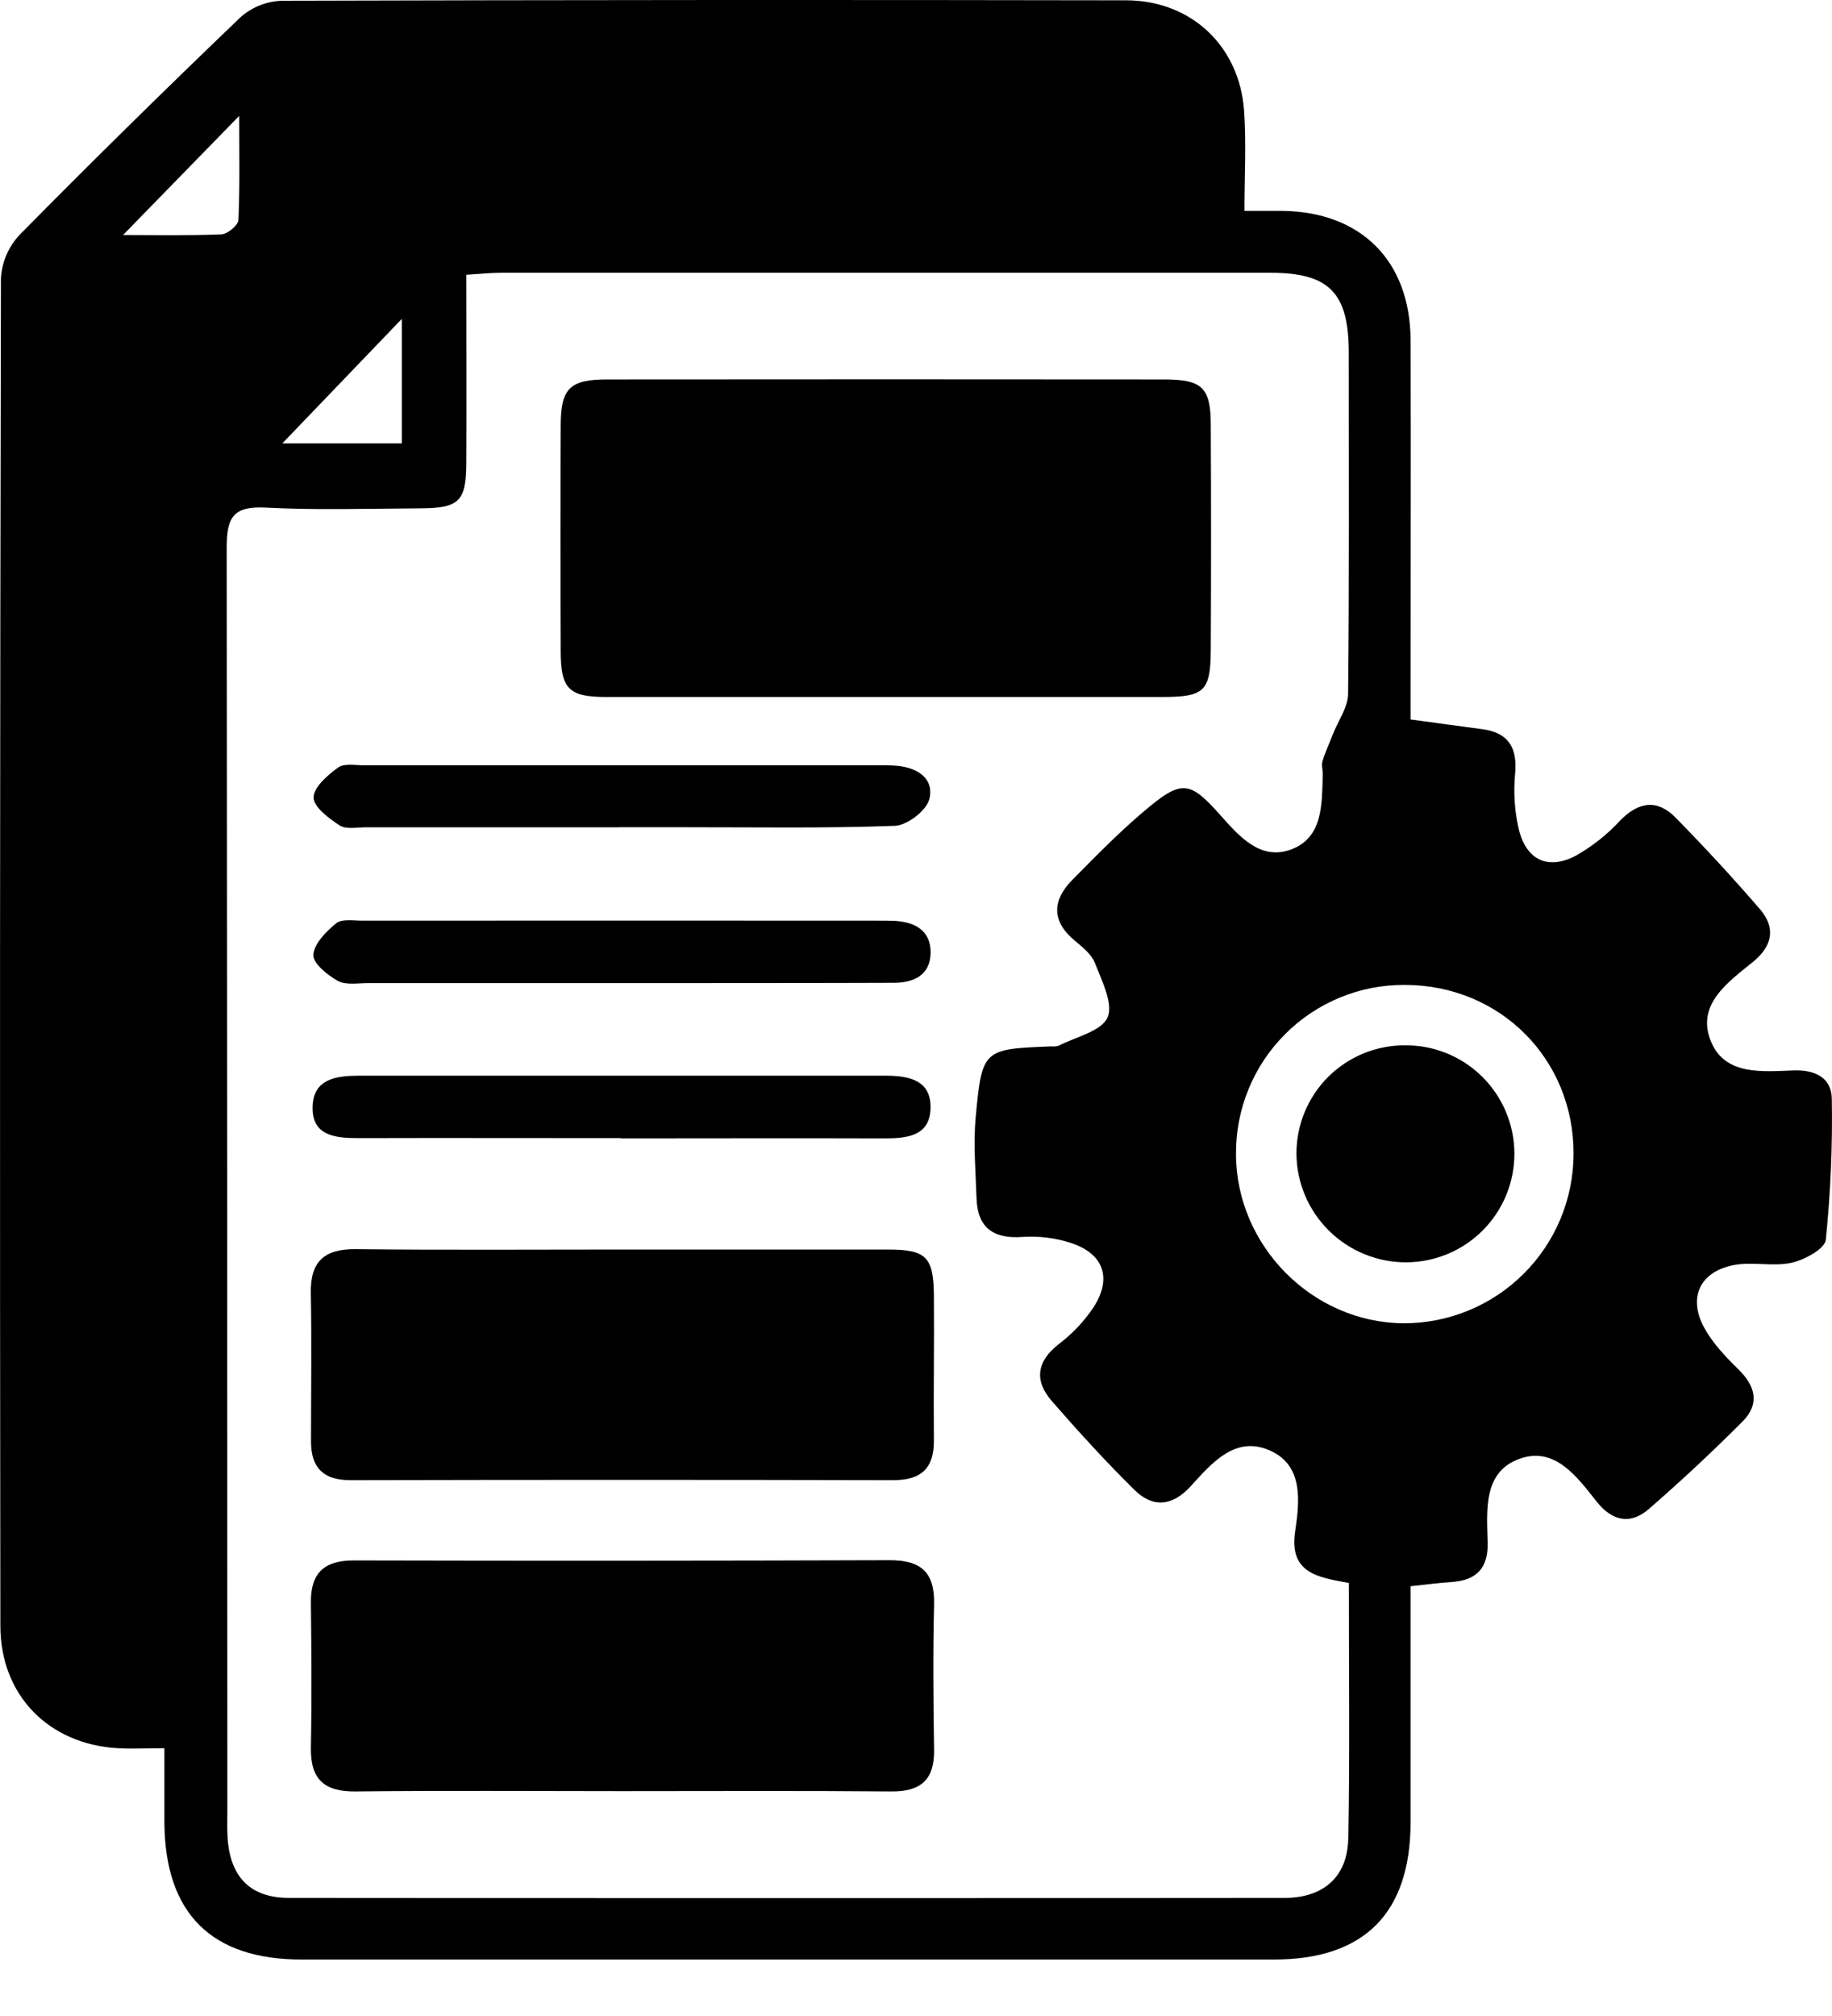 <svg width="30" height="33" viewBox="0 0 30 33" fill="none" xmlns="http://www.w3.org/2000/svg">
<path d="M29.379 17.522C28.865 17.54 28.248 17.61 28.018 17.048C27.769 16.443 28.297 16.078 28.71 15.742C29.03 15.48 29.079 15.183 28.82 14.882C28.377 14.369 27.915 13.869 27.439 13.384C27.139 13.078 26.834 13.121 26.53 13.432C26.319 13.661 26.073 13.856 25.801 14.009C25.352 14.243 25.002 14.083 24.874 13.588C24.802 13.285 24.781 12.973 24.811 12.663C24.85 12.231 24.697 11.991 24.267 11.935C23.889 11.886 23.513 11.833 23.099 11.777V11.15C23.099 9.289 23.106 7.428 23.099 5.568C23.094 4.268 22.285 3.465 20.994 3.452C20.814 3.452 20.633 3.452 20.379 3.452C20.379 2.877 20.41 2.345 20.373 1.818C20.3 0.758 19.509 0.008 18.445 0.005C13.84 -0.004 9.235 -0.001 4.629 0.012C4.377 0.017 4.135 0.111 3.945 0.276C2.721 1.448 1.513 2.636 0.323 3.842C0.138 4.038 0.029 4.292 0.015 4.561C-0.001 11.911 -0.004 19.261 0.006 26.611C0.006 27.752 0.799 28.554 1.935 28.617C2.168 28.63 2.401 28.617 2.692 28.617C2.692 29.067 2.692 29.45 2.692 29.832C2.702 31.319 3.458 32.076 4.943 32.076C10.248 32.076 15.553 32.076 20.858 32.076C22.342 32.076 23.097 31.317 23.099 29.828C23.099 28.558 23.099 27.289 23.099 25.965C23.376 25.936 23.575 25.908 23.775 25.896C24.178 25.869 24.371 25.667 24.361 25.256C24.348 24.723 24.281 24.089 24.892 23.876C25.466 23.676 25.825 24.175 26.147 24.581C26.404 24.903 26.701 24.962 27.003 24.699C27.529 24.242 28.038 23.767 28.532 23.272C28.821 22.983 28.751 22.689 28.462 22.41C28.254 22.206 28.045 21.985 27.907 21.733C27.635 21.234 27.842 20.808 28.404 20.706C28.707 20.651 29.038 20.736 29.336 20.671C29.549 20.623 29.882 20.443 29.898 20.297C29.977 19.532 30.01 18.763 29.997 17.994C29.996 17.645 29.729 17.511 29.379 17.522ZM6.58 5.22V7.258H4.623C5.262 6.592 5.885 5.944 6.58 5.22ZM2.015 3.847L3.917 1.897C3.917 2.449 3.929 3.025 3.905 3.599C3.901 3.686 3.727 3.832 3.627 3.836C3.068 3.859 2.505 3.847 2.016 3.847H2.015ZM22.078 30.097C22.067 30.719 21.674 31.067 21.035 31.067C15.602 31.072 10.169 31.072 4.736 31.067C4.093 31.067 3.766 30.721 3.726 30.073C3.718 29.927 3.723 29.779 3.723 29.632C3.723 22.743 3.719 15.855 3.712 8.967C3.712 8.476 3.813 8.282 4.343 8.309C5.188 8.353 6.037 8.325 6.884 8.321C7.518 8.318 7.633 8.207 7.636 7.584C7.641 6.574 7.636 5.563 7.636 4.498C7.852 4.485 8.03 4.465 8.207 4.465C12.406 4.465 16.606 4.465 20.804 4.465C21.767 4.465 22.086 4.793 22.087 5.772C22.087 7.632 22.096 9.492 22.076 11.352C22.076 11.574 21.915 11.794 21.828 12.015C21.771 12.163 21.703 12.307 21.657 12.458C21.636 12.524 21.663 12.604 21.661 12.678C21.645 13.159 21.671 13.715 21.134 13.908C20.628 14.089 20.282 13.677 19.973 13.331C19.507 12.809 19.362 12.763 18.836 13.194C18.383 13.565 17.969 13.988 17.557 14.406C17.232 14.737 17.215 15.079 17.601 15.399C17.727 15.503 17.875 15.621 17.93 15.764C18.044 16.057 18.236 16.434 18.135 16.658C18.033 16.882 17.614 16.974 17.333 17.119C17.297 17.129 17.26 17.132 17.223 17.128C16.098 17.172 16.082 17.171 15.977 18.292C15.937 18.728 15.977 19.172 15.991 19.613C16.007 20.104 16.272 20.283 16.753 20.247C17.01 20.231 17.267 20.262 17.512 20.338C18.068 20.509 18.221 20.915 17.906 21.401C17.753 21.63 17.562 21.831 17.343 21.998C16.971 22.286 16.933 22.603 17.229 22.94C17.663 23.438 18.109 23.927 18.58 24.391C18.876 24.682 19.193 24.659 19.493 24.334C19.841 23.952 20.227 23.49 20.797 23.744C21.348 23.988 21.281 24.58 21.209 25.065C21.108 25.747 21.566 25.817 22.089 25.912C22.088 27.335 22.105 28.715 22.08 30.094L22.078 30.097ZM22.982 21.661C21.49 21.649 20.247 20.395 20.24 18.897C20.237 18.532 20.306 18.17 20.444 17.832C20.581 17.495 20.785 17.188 21.043 16.93C21.3 16.671 21.607 16.467 21.944 16.328C22.281 16.189 22.643 16.119 23.008 16.122C24.568 16.126 25.775 17.338 25.768 18.894C25.765 19.63 25.47 20.335 24.947 20.854C24.425 21.373 23.718 21.663 22.982 21.661Z" fill="currentColor"/>
<path d="M14.511 11.409C12.982 11.409 11.453 11.409 9.924 11.409C9.313 11.409 9.182 11.275 9.182 10.655C9.177 9.421 9.177 8.187 9.182 6.952C9.185 6.357 9.334 6.211 9.943 6.211C12.982 6.208 16.021 6.208 19.06 6.211C19.685 6.211 19.824 6.344 19.827 6.943C19.833 8.177 19.833 9.411 19.827 10.646C19.823 11.312 19.72 11.408 19.044 11.409C17.531 11.409 16.021 11.409 14.511 11.409Z" fill="currentColor"/>
<path d="M10.184 20.454C11.638 20.454 13.091 20.454 14.544 20.454C15.167 20.454 15.286 20.576 15.293 21.199C15.3 21.99 15.285 22.78 15.293 23.571C15.298 24.038 15.085 24.23 14.622 24.229C11.66 24.222 8.698 24.222 5.737 24.229C5.295 24.229 5.093 24.026 5.093 23.596C5.093 22.786 5.105 21.977 5.09 21.167C5.08 20.649 5.311 20.443 5.824 20.448C7.277 20.464 8.731 20.454 10.184 20.454Z" fill="currentColor"/>
<path d="M10.184 29.319C8.73 29.319 7.277 29.308 5.824 29.324C5.31 29.33 5.082 29.127 5.091 28.607C5.106 27.817 5.1 27.026 5.091 26.235C5.085 25.748 5.309 25.541 5.798 25.543C8.722 25.55 11.647 25.549 14.572 25.539C15.086 25.539 15.309 25.741 15.296 26.262C15.277 27.052 15.283 27.844 15.296 28.635C15.305 29.127 15.087 29.328 14.596 29.324C13.127 29.311 11.655 29.319 10.184 29.319Z" fill="currentColor"/>
<path d="M10.161 16.093C8.782 16.093 7.402 16.093 6.021 16.093C5.856 16.093 5.662 16.128 5.533 16.057C5.362 15.961 5.122 15.767 5.131 15.63C5.143 15.447 5.341 15.247 5.507 15.112C5.6 15.037 5.789 15.07 5.935 15.07C8.75 15.068 11.566 15.068 14.381 15.07C14.473 15.07 14.565 15.07 14.657 15.074C14.99 15.095 15.245 15.237 15.239 15.6C15.233 15.963 14.962 16.088 14.633 16.088C13.363 16.093 12.094 16.091 10.824 16.093H10.161Z" fill="currentColor"/>
<path d="M10.165 18.63C8.731 18.63 7.296 18.626 5.861 18.63C5.481 18.63 5.105 18.587 5.119 18.116C5.13 17.653 5.518 17.608 5.888 17.608H14.496C14.874 17.608 15.249 17.674 15.238 18.139C15.228 18.604 14.843 18.635 14.47 18.634C13.036 18.629 11.601 18.634 10.166 18.634L10.165 18.63Z" fill="currentColor"/>
<path d="M10.132 13.542C8.753 13.542 7.374 13.542 5.995 13.542C5.849 13.542 5.669 13.58 5.563 13.512C5.385 13.397 5.136 13.21 5.135 13.055C5.135 12.888 5.363 12.689 5.538 12.563C5.638 12.491 5.824 12.528 5.969 12.528C8.763 12.528 11.558 12.528 14.352 12.528C14.463 12.528 14.573 12.525 14.683 12.535C15.021 12.563 15.301 12.742 15.219 13.079C15.173 13.267 14.856 13.511 14.654 13.518C13.497 13.561 12.338 13.54 11.18 13.541H10.132V13.542Z" fill="currentColor"/>
<path d="M23.015 17.111C23.486 17.109 23.939 17.294 24.273 17.626C24.607 17.957 24.797 18.408 24.799 18.879C24.801 19.35 24.616 19.803 24.284 20.137C23.952 20.472 23.501 20.661 23.03 20.663C22.557 20.665 22.102 20.48 21.765 20.148C21.427 19.816 21.235 19.364 21.23 18.89C21.229 18.656 21.274 18.424 21.363 18.207C21.453 17.99 21.584 17.793 21.75 17.627C21.916 17.462 22.114 17.331 22.331 17.242C22.548 17.154 22.78 17.109 23.015 17.111Z" fill="currentColor"/>
</svg>
